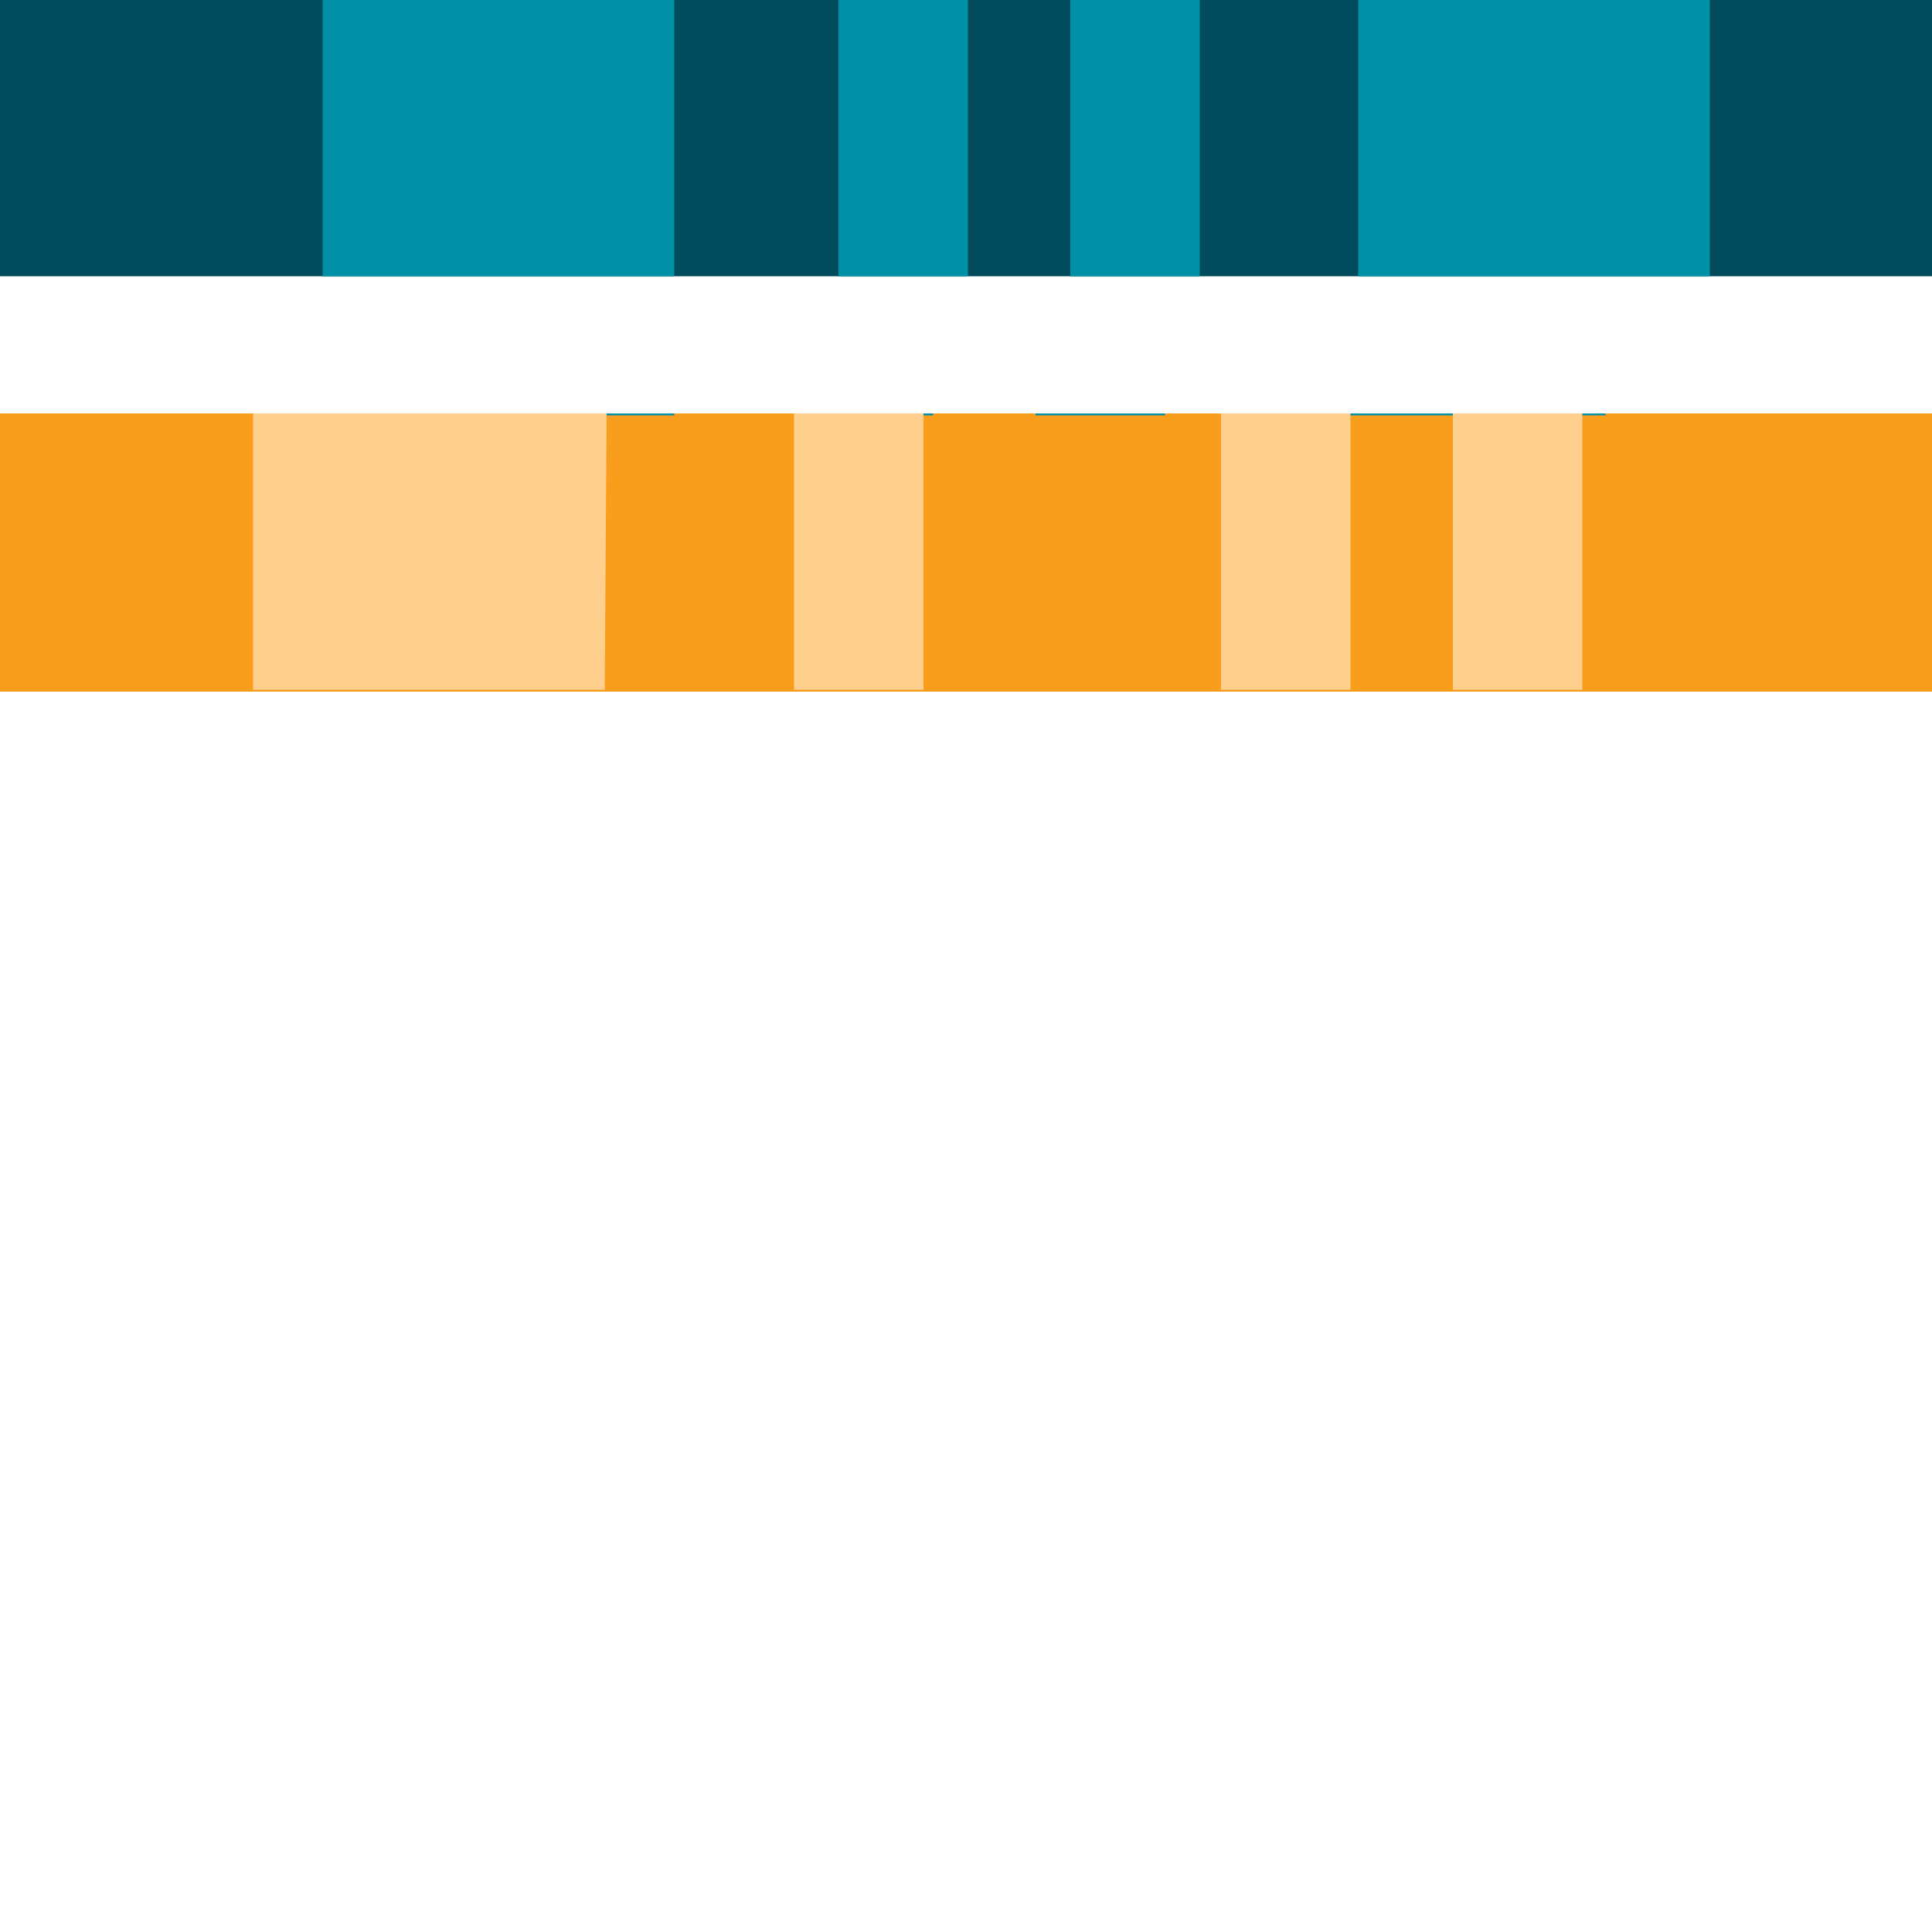 <?xml version="1.0" encoding="utf-8"?>
<!-- Generator: Adobe Illustrator 21.0.2, SVG Export Plug-In . SVG Version: 6.00 Build 0)  -->
<svg version="1.1" id="Layer_1" xmlns="http://www.w3.org/2000/svg" xmlns:xlink="http://www.w3.org/1999/xlink" x="0px" y="0px"
	 viewBox="0 0 100 100" style="enable-background:new 0 0 100 100;" xml:space="preserve">
<style type="text/css">
	.st0{clip-path:url(#SVGID_2_);}
	.st1{fill:#F99D1C;}
	.st2{fill:#0091A7;}
	.st3{fill:#FECF8D;}
	.st4{fill:#004C5C;}
	.st5{fill:#D4711A;}
	.st6{fill:#5EB6CC;}
</style>
<g>
	<defs>
		<rect id="SVGID_1_" x="0" width="100" height="100"/>
	</defs>
	<clipPath id="SVGID_2_">
		<use xlink:href="#SVGID_1_"  style="overflow:visible;"/>
	</clipPath>
	<g class="st0">
		<g>
			<path class="st1" d="M102.5,21.4h-106v14.3h106"/>
			<path class="st2" d="M48.3,21.4h-6.7v14.3h6.7"/>
			<path class="st2" d="M60.3,21.4h-6.7v14.3h6.7"/>
			<path class="st2" d="M83.1,21.4H64.9v14.3h18.2"/>
			<path class="st2" d="M34.9,21.4H16.7v14.3h18.2"/>
			<path class="st1" d="M104.7,34.3V22.9c0-0.8-0.9-1.4-2.1-1.4H0v14.3h102.6C103.7,35.7,104.7,35.1,104.7,34.3z"/>
			<path class="st3" d="M69.9,21.4h-6.7v14.3h6.7"/>
			<path class="st3" d="M47.8,21.4h-6.7v14.3h6.7"/>
			<path class="st3" d="M81.9,21.4h-6.7v14.3h6.7"/>
			<path class="st3" d="M31.4,21.4H13.1v14.3h18.2"/>
		</g>
		<g>
			<path class="st4" d="M102.5,0h-106v14.3h106"/>
			<path class="st2" d="M50.1,0h-6.7v14.3h6.7"/>
			<path class="st2" d="M62.1,0h-6.7v14.3h6.7"/>
			<path class="st2" d="M88.5,0H70.3v14.3h18.2"/>
			<path class="st2" d="M34.9,0H16.7v14.3h18.2"/>
		</g>
<!--		<g>
			<path class="st4" d="M102.5,85.7h-106V100h106"/>
			<path class="st2" d="M21.2,85.7h-6.7V100h6.7"/>
			<path class="st2" d="M33.2,85.7h-6.7V100h6.7"/>
			<path class="st2" d="M86.2,85.7H68V100h18.2"/>
		</g>
		<path class="st5" d="M104.7,77.1V65.7c0-0.8-0.8-1.4-1.8-1.4H0v14.3h102.9C103.9,78.6,104.7,77.9,104.7,77.1z"/>
		<path class="st3" d="M27.9,64.3h-6.7v14.3h6.7"/>
		<path class="st3" d="M39.9,64.3h-6.7v14.3h6.7"/>
		<path class="st3" d="M81.7,64.3H63.5v14.3h18.2"/>
		<g>
			<path class="st6" d="M104.7,55.7V44.3c0-0.8-0.8-1.4-1.8-1.4H0v14.3h102.9C103.9,57.1,104.7,56.5,104.7,55.7z"/>
			<path class="st2" d="M104.7,55.7V44.3c0-0.8-0.8-1.4-1.8-1.4H0v14.3h102.9C103.9,57.1,104.7,56.5,104.7,55.7z"/>
			<path class="st4" d="M77.1,42.9h-6.7v14.3h6.7"/>
			<path class="st4" d="M89.1,42.9h-6.7v14.3h6.7"/>
			<path class="st4" d="M53.1,42.9H34.9v14.3h18.2"/>
		</g>-->
	</g>
</g>
</svg>
